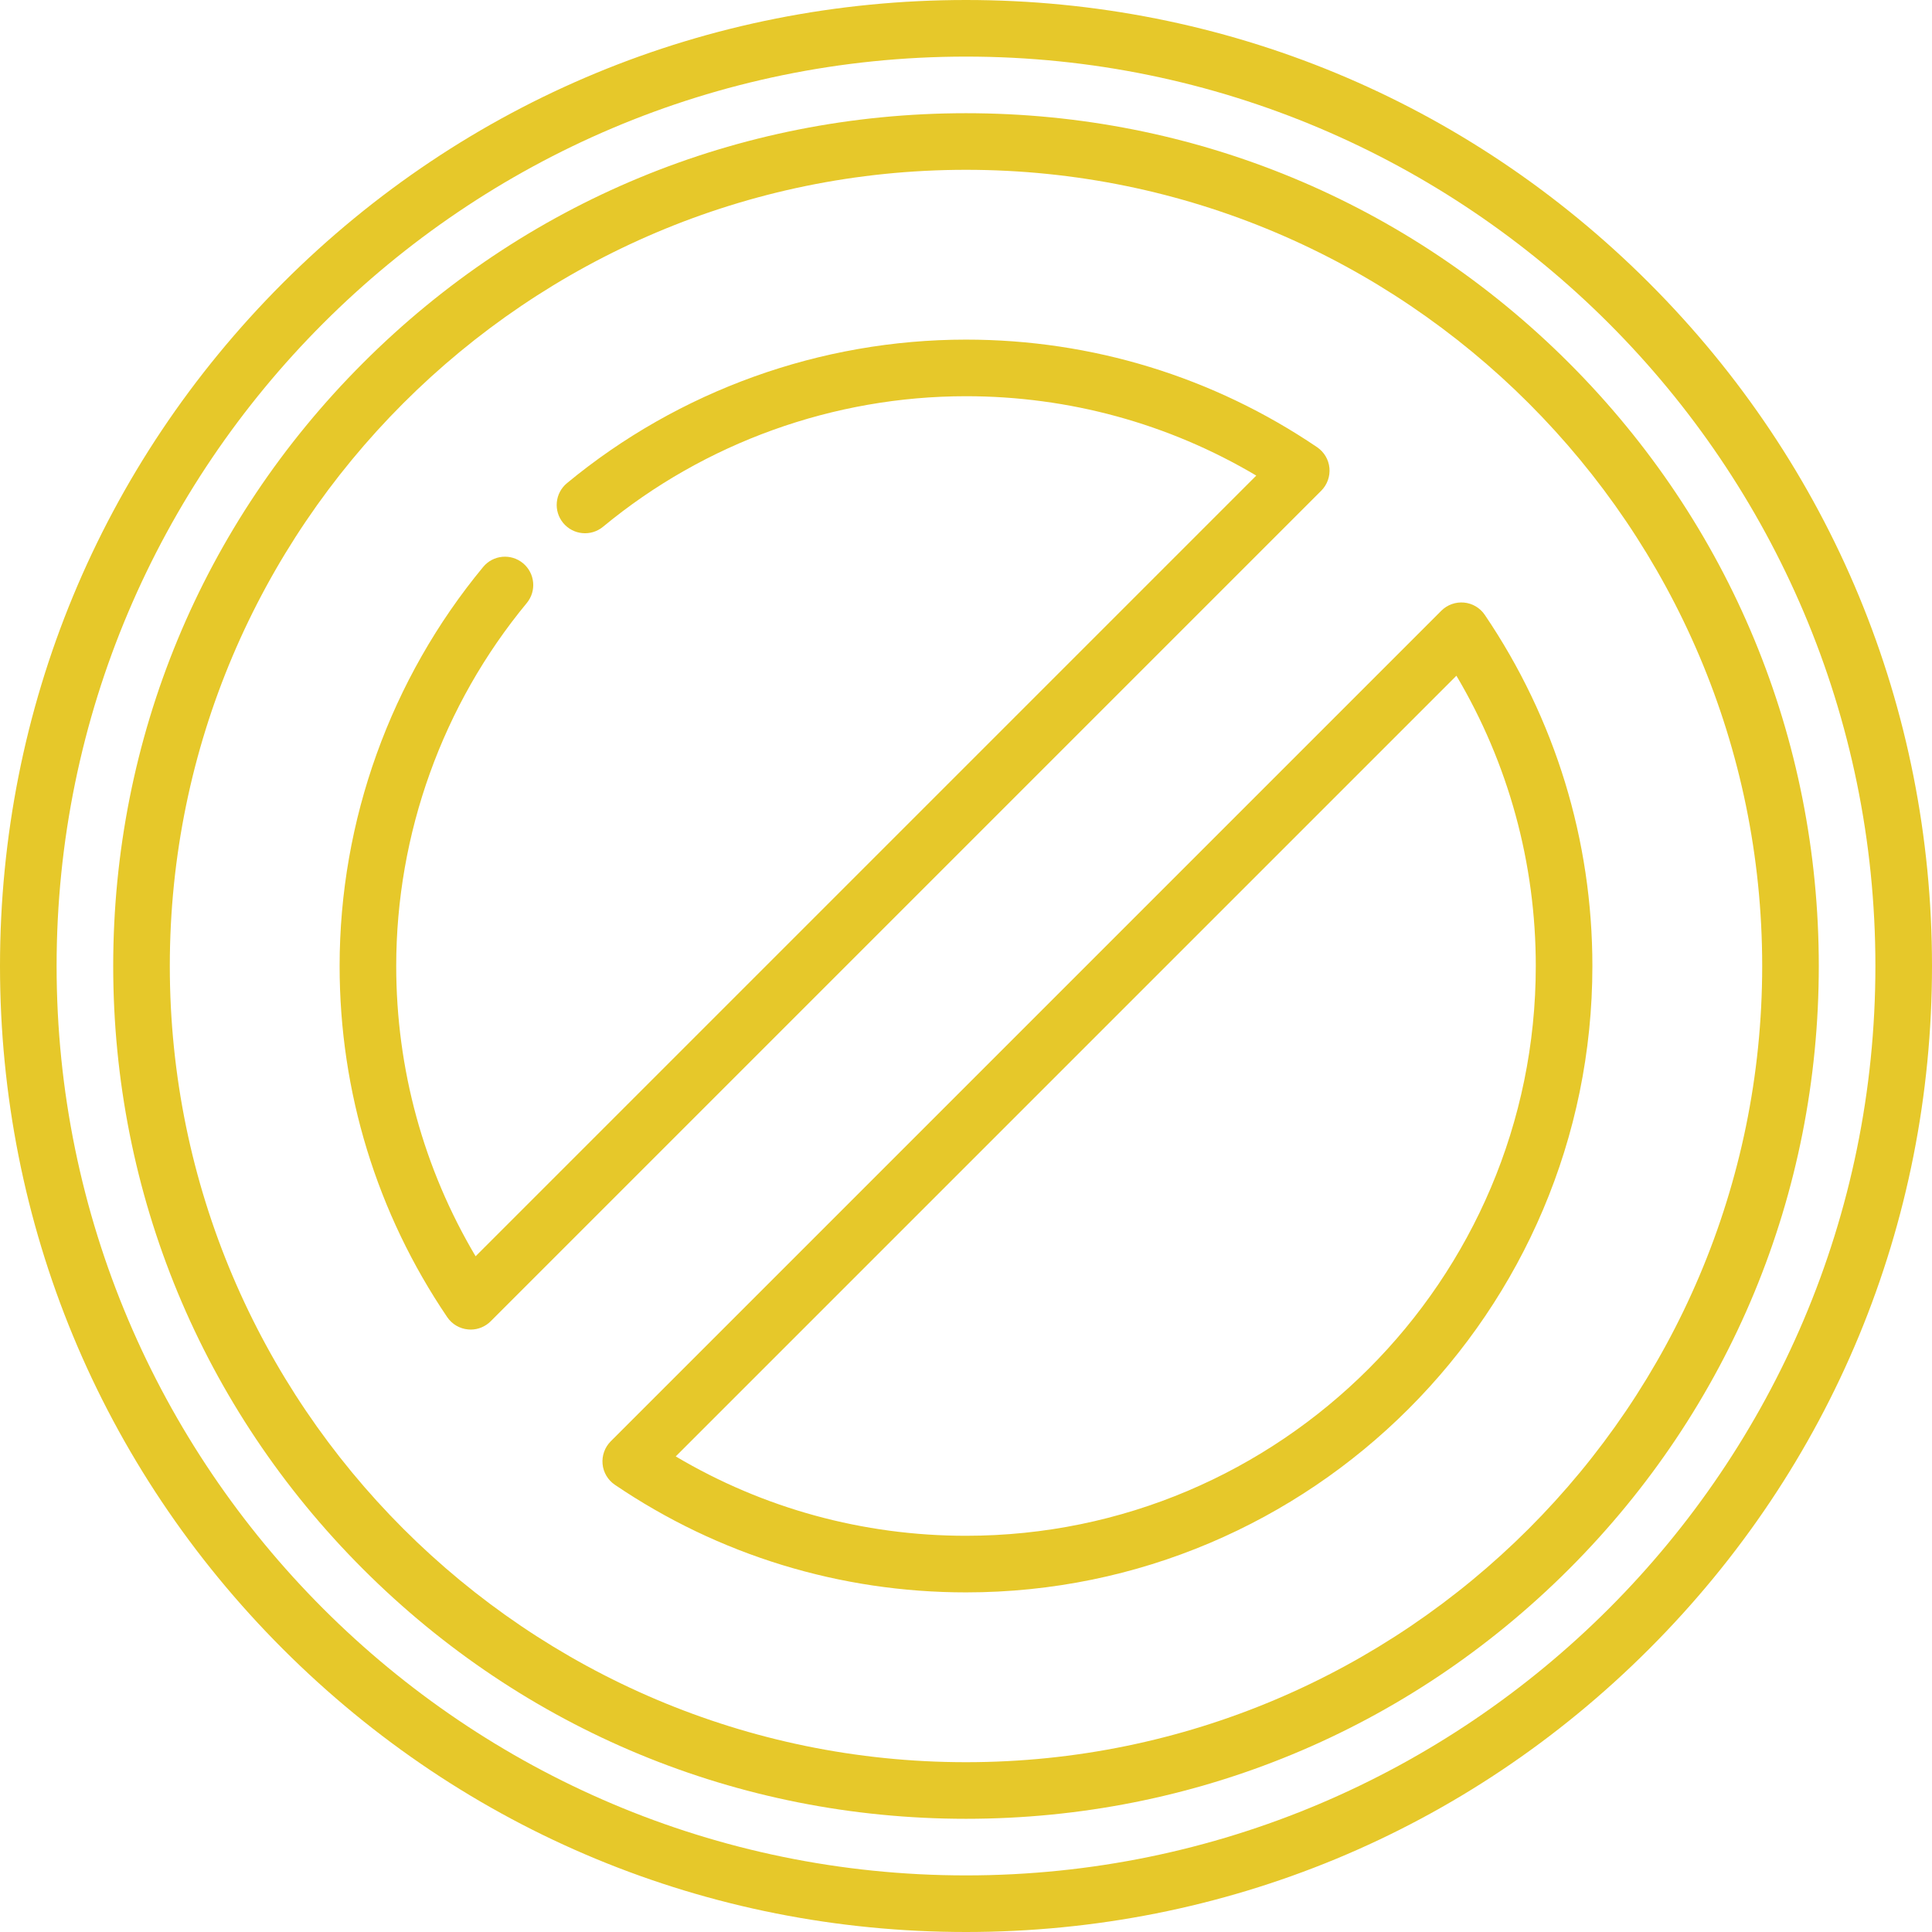 <svg width="37" height="37" viewBox="0 0 37 37" fill="none" xmlns="http://www.w3.org/2000/svg">
<path d="M31.581 5.418C28.087 1.924 23.442 0 18.5 0C13.559 0 8.913 1.924 5.418 5.418C1.924 8.913 0 13.559 0 18.5C0 23.442 1.924 28.087 5.418 31.581C8.913 35.076 13.559 37 18.5 37C23.442 37 28.087 35.076 31.581 31.581C35.076 28.087 37 23.442 37 18.5C37 13.559 35.076 8.913 31.581 5.418ZM18.5 35.916C8.897 35.916 1.084 28.103 1.084 18.5C1.084 8.897 8.897 1.084 18.5 1.084C28.103 1.084 35.916 8.897 35.916 18.5C35.916 28.103 28.103 35.916 18.5 35.916Z" fill="#E6C82A"/>
<path d="M30.049 6.952C26.964 3.867 22.862 2.168 18.5 2.168C14.137 2.168 10.036 3.867 6.952 6.952C3.867 10.036 2.168 14.138 2.168 18.5C2.168 22.862 3.867 26.964 6.952 30.049C10.036 33.133 14.137 34.832 18.5 34.832C22.862 34.832 26.964 33.133 30.049 30.049C33.133 26.964 34.832 22.862 34.832 18.5C34.832 14.138 33.133 10.036 30.049 6.952ZM18.5 33.748C10.092 33.748 3.252 26.908 3.252 18.5C3.252 10.092 10.092 3.252 18.5 3.252C26.908 3.252 33.748 10.092 33.748 18.5C33.748 26.908 26.908 33.748 18.5 33.748Z" fill="#E6C82A"/>
<path d="M28.435 11.775C28.344 11.641 28.199 11.555 28.038 11.54C27.877 11.525 27.718 11.582 27.603 11.696L11.696 27.603C11.582 27.718 11.525 27.877 11.54 28.038C11.555 28.199 11.642 28.345 11.775 28.435C13.764 29.784 16.089 30.496 18.5 30.496C25.115 30.496 30.496 25.115 30.496 18.5C30.496 16.089 29.783 13.764 28.435 11.775ZM18.5 29.412C16.528 29.412 14.62 28.888 12.941 27.892L27.892 12.941C28.888 14.62 29.412 16.528 29.412 18.5C29.412 24.517 24.517 29.412 18.5 29.412Z" fill="#E6C82A"/>
<path d="M25.46 8.962C25.445 8.801 25.358 8.656 25.225 8.565C23.236 7.217 20.911 6.504 18.5 6.504C15.715 6.504 13.001 7.48 10.858 9.253C10.627 9.444 10.595 9.785 10.786 10.016C10.977 10.246 11.318 10.279 11.549 10.088C13.498 8.476 15.966 7.588 18.5 7.588C20.472 7.588 22.38 8.112 24.059 9.108L9.108 24.059C8.112 22.38 7.588 20.472 7.588 18.5C7.588 15.966 8.476 13.498 10.088 11.549C10.279 11.318 10.246 10.977 10.016 10.786C9.785 10.595 9.444 10.627 9.253 10.858C7.48 13.001 6.504 15.715 6.504 18.5C6.504 20.911 7.217 23.236 8.565 25.225C8.656 25.359 8.801 25.445 8.962 25.46C8.979 25.462 8.996 25.463 9.014 25.463C9.157 25.463 9.295 25.406 9.397 25.304L25.304 9.397C25.418 9.282 25.475 9.123 25.46 8.962Z" fill="#E6C82A"/>
</svg>
